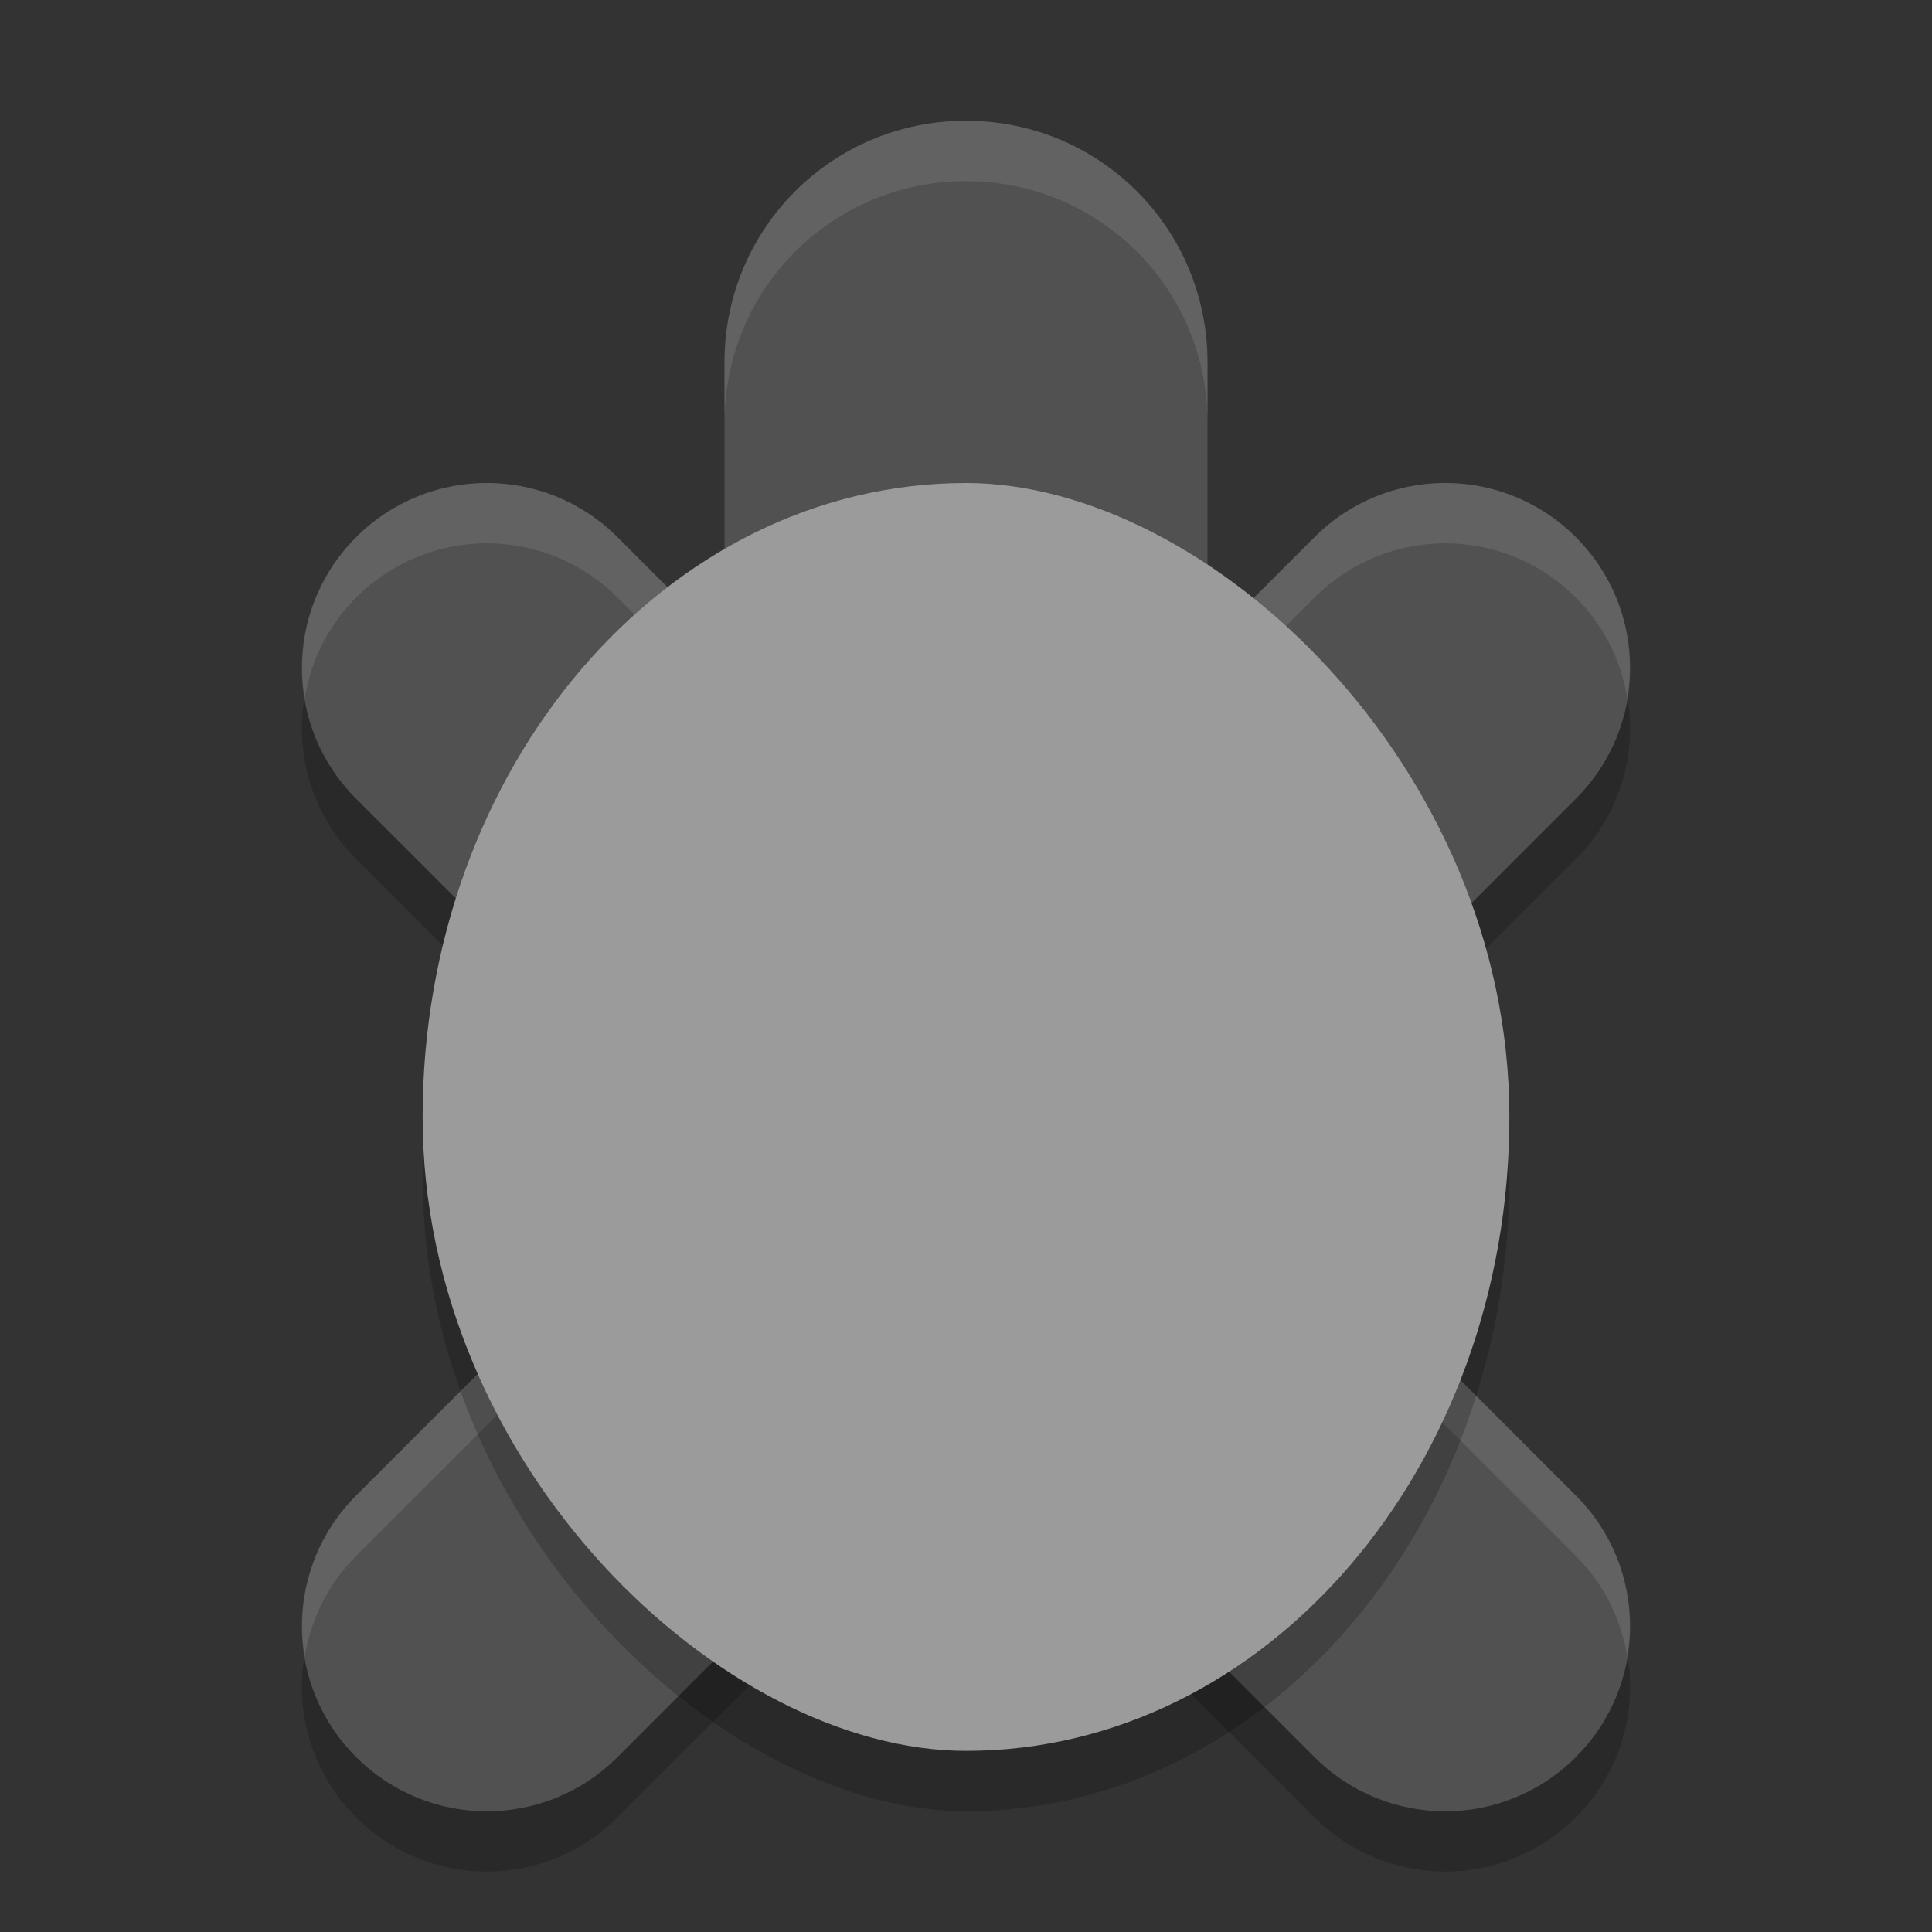 <svg xmlns="http://www.w3.org/2000/svg" width="32" height="32" version="1">
 <rect width="100%" height="100%" fill="#333333" stroke="none"/>
 <path style="opacity:0.2" d="m 16,2.999 c -2.216,0 -4,1.784 -4,4 l 0,4.67 -1.771,-1.771 c -1.199,-1.199 -3.131,-1.199 -4.33,0 -1.199,1.199 -1.199,3.131 0,4.33 l 5.771,5.771 -5.771,5.771 c -1.199,1.199 -1.199,3.131 0,4.33 1.199,1.199 3.131,1.199 4.33,0 l 3.695,-3.695 c 0.606,0.369 1.312,0.594 2.076,0.594 0.764,0 1.47,-0.225 2.076,-0.594 l 3.695,3.695 c 1.199,1.199 3.131,1.199 4.33,0 1.199,-1.199 1.199,-3.131 0,-4.33 l -5.771,-5.771 5.771,-5.771 c 1.199,-1.199 1.199,-3.131 0,-4.33 -1.199,-1.199 -3.131,-1.199 -4.33,0 L 20,11.669 20,6.999 c 0,-2.216 -1.784,-4 -4,-4 z"/>
 <path style="fill:#515151" d="M 16 2 C 13.784 2 12 3.784 12 6 L 12 10.67 L 10.229 8.898 C 9.029 7.699 7.098 7.699 5.898 8.898 C 4.699 10.098 4.699 12.029 5.898 13.229 L 11.67 19 L 5.898 24.771 C 4.699 25.971 4.699 27.902 5.898 29.102 C 7.098 30.301 9.029 30.301 10.229 29.102 L 13.924 25.406 C 14.53 25.775 15.236 26 16 26 C 16.764 26 17.47 25.775 18.076 25.406 L 21.771 29.102 C 22.971 30.301 24.902 30.301 26.102 29.102 C 27.301 27.902 27.301 25.971 26.102 24.771 L 20.33 19 L 26.102 13.229 C 27.301 12.029 27.301 10.098 26.102 8.898 C 24.902 7.699 22.971 7.699 21.771 8.898 L 20 10.67 L 20 6 C 20 3.784 18.216 2 16 2 z"/>
 <path style="opacity:0.1;fill:#ffffff" d="M 16 2 C 13.784 2 12 3.784 12 6 L 12 7 C 12 4.784 13.784 3 16 3 C 18.216 3 20 4.784 20 7 L 20 6 C 20 3.784 18.216 2 16 2 z M 8.062 8 C 7.28 8 6.498 8.299 5.898 8.898 C 5.171 9.626 4.892 10.623 5.047 11.562 C 5.148 10.954 5.427 10.37 5.898 9.898 C 7.098 8.699 9.029 8.699 10.229 9.898 L 12 11.67 L 12 10.67 L 10.229 8.898 C 9.629 8.299 8.845 8 8.062 8 z M 23.936 8 C 23.153 8 22.371 8.299 21.771 8.898 L 20 10.67 L 20 11.67 L 21.771 9.898 C 22.971 8.699 24.902 8.699 26.102 9.898 C 26.573 10.37 26.852 10.954 26.953 11.562 C 27.108 10.623 26.829 9.626 26.102 8.898 C 25.502 8.299 24.718 8 23.936 8 z M 11.17 19.5 L 5.898 24.771 C 5.171 25.499 4.892 26.496 5.047 27.436 C 5.148 26.827 5.427 26.243 5.898 25.771 L 11.67 20 L 11.17 19.5 z M 20.83 19.5 L 20.33 20 L 26.102 25.771 C 26.573 26.243 26.852 26.827 26.953 27.436 C 27.108 26.496 26.829 25.499 26.102 24.771 L 20.83 19.5 z"/>
 <rect style="opacity:0.2" width="21" height="18" x="-30" y="-25" rx="10.5" ry="9" transform="matrix(0,-1,-1,0,0,0)"/>
 <rect style="fill:#9b9b9b" width="21" height="18" x="-29" y="-25" rx="10.5" ry="9" transform="matrix(0,-1,-1,0,0,0)"/>
</svg>
